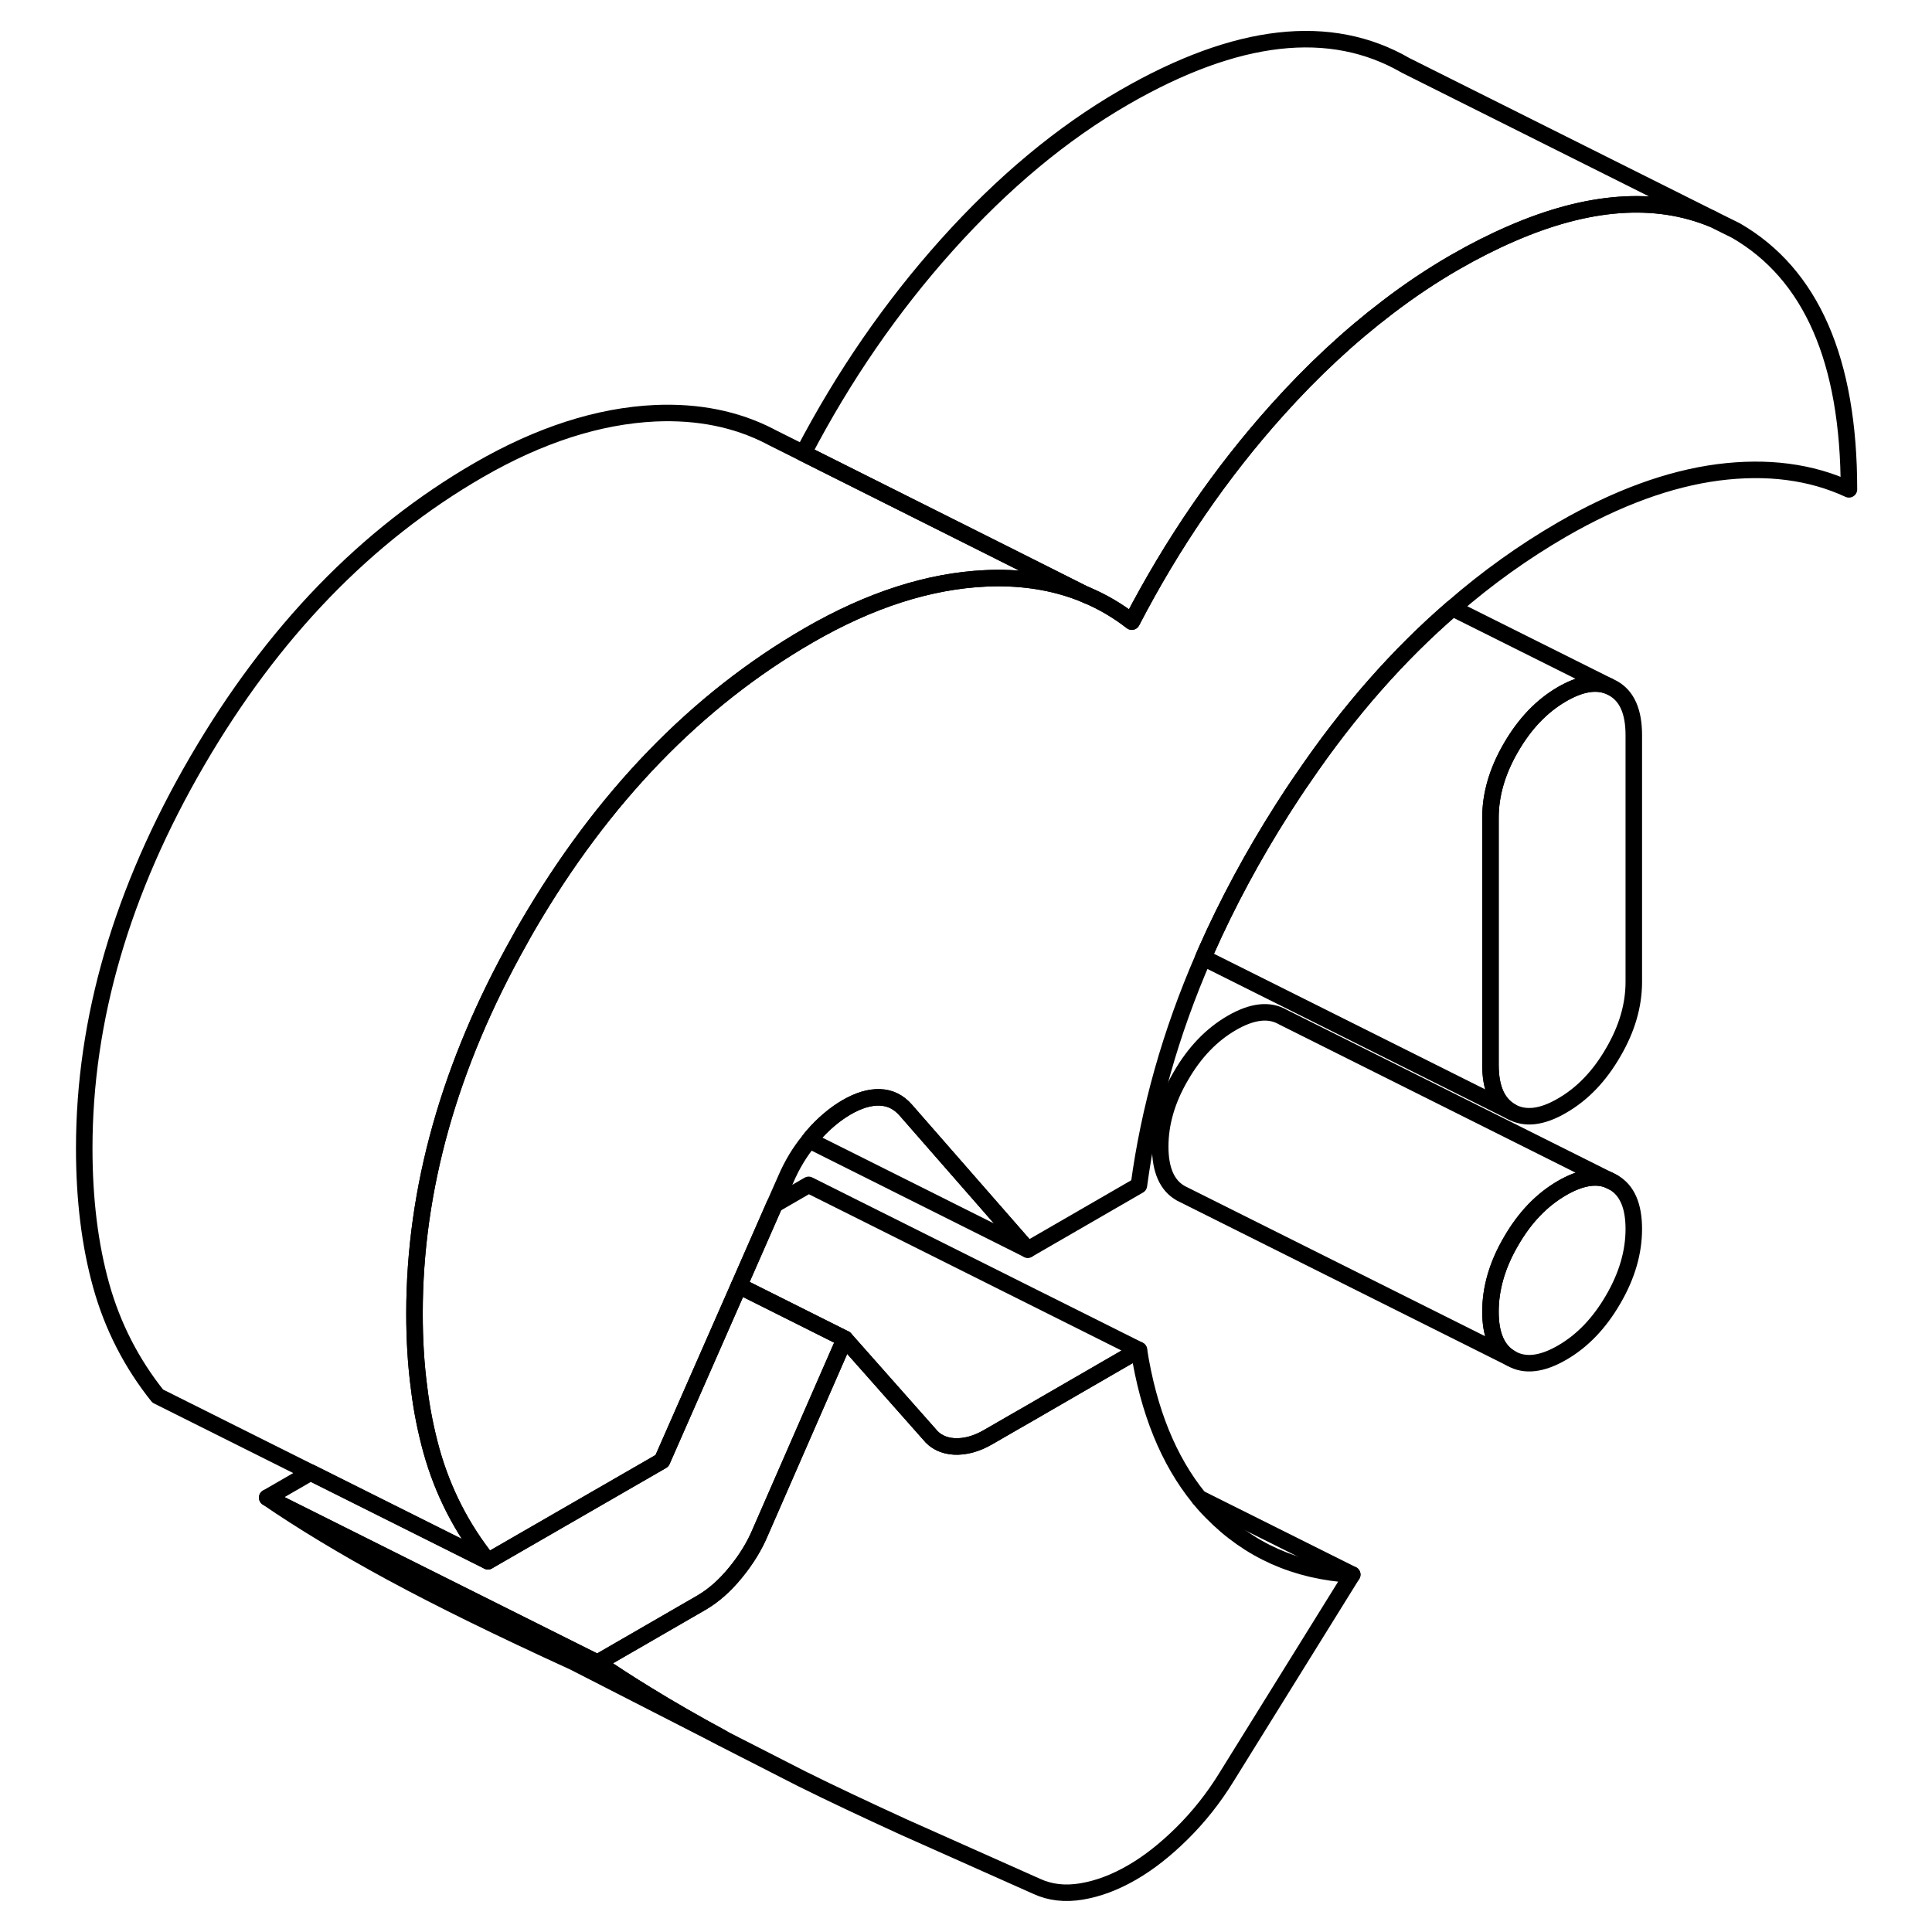 <svg width="48" height="48" viewBox="0 0 112 117" fill="none" xmlns="http://www.w3.org/2000/svg" stroke-width="1px"
     stroke-linecap="round" stroke-linejoin="round">
    <path d="M95.191 71.596L94.911 71.456C94.131 71.145 93.191 71.316 92.101 71.945C90.871 72.656 89.841 73.725 89.011 75.165C88.171 76.596 87.761 78.025 87.761 79.436C87.761 80.846 88.171 81.796 89.011 82.266C89.841 82.746 90.871 82.626 92.101 81.915C93.331 81.206 94.361 80.126 95.191 78.695C96.031 77.255 96.441 75.835 96.441 74.425C96.441 73.016 96.031 72.066 95.191 71.596Z" stroke="currentColor" stroke-linejoin="round"/>
    <path d="M96.441 44.515V59.465C96.441 60.875 96.031 62.305 95.191 63.735C94.361 65.175 93.331 66.245 92.101 66.955C90.871 67.675 89.841 67.785 89.011 67.315C88.171 66.835 87.761 65.895 87.761 64.485V49.525C87.761 48.115 88.171 46.695 89.011 45.255C89.841 43.825 90.871 42.745 92.101 42.035C93.191 41.405 94.131 41.235 94.911 41.545L95.191 41.685C96.031 42.155 96.441 43.105 96.441 44.515Z" stroke="currentColor" stroke-linejoin="round"/>
    <path d="M79.391 95.355L71.791 107.595C71.001 108.885 70.091 110.025 69.081 111.025C68.061 112.035 67.051 112.825 66.041 113.405C65.021 113.995 64.011 114.375 63.001 114.545C61.981 114.715 61.081 114.605 60.281 114.235L52.251 110.655C49.981 109.615 47.911 108.645 46.041 107.715L41.461 105.375L41.221 105.245C39.571 104.355 38.061 103.485 36.681 102.635C35.601 101.975 34.601 101.325 33.681 100.695L39.981 97.055C40.701 96.635 41.391 96.035 42.041 95.235C42.691 94.445 43.201 93.615 43.561 92.745L48.661 81.075L53.771 86.845C54.131 87.305 54.641 87.555 55.291 87.595C55.941 87.625 56.631 87.445 57.351 87.025L58.911 86.125L59.851 85.585L66.471 81.755C67.051 85.465 68.271 88.455 70.111 90.715C70.351 91.015 70.601 91.295 70.861 91.555C73.141 93.895 75.981 95.155 79.381 95.355H79.391Z" stroke="currentColor" stroke-linejoin="round"/>
    <path d="M41.221 105.245L32.251 100.655C27.831 98.635 24.161 96.835 21.221 95.245C18.291 93.655 15.781 92.135 13.681 90.695L33.681 100.695C34.601 101.325 35.601 101.975 36.681 102.635C38.061 103.485 39.571 104.355 41.221 105.245Z" stroke="currentColor" stroke-linejoin="round"/>
    <path d="M48.661 81.075L43.561 92.745C43.201 93.615 42.691 94.445 42.041 95.235C41.391 96.035 40.701 96.635 39.981 97.055L33.681 100.695L13.681 90.695L16.311 89.175L27.051 94.545L37.591 88.465L42.251 77.865L48.661 81.075Z" stroke="currentColor" stroke-linejoin="round"/>
    <path d="M109.47 29.635C107.16 28.565 104.521 28.225 101.551 28.605C98.581 28.995 95.431 30.145 92.101 32.065C89.771 33.415 87.56 34.995 85.46 36.825C82.18 39.655 79.17 43.075 76.44 47.085C76 47.715 75.58 48.355 75.16 49.015C73.36 51.845 71.831 54.695 70.561 57.555C70.501 57.695 70.431 57.845 70.371 57.995C68.381 62.575 67.091 67.175 66.471 71.785L59.74 75.675L52.351 67.225C51.921 66.735 51.401 66.475 50.781 66.455C50.16 66.435 49.501 66.635 48.77 67.055C48.05 67.475 47.36 68.055 46.71 68.805C46.64 68.885 46.571 68.975 46.511 69.055C45.941 69.745 45.461 70.535 45.081 71.425L44.41 72.945L42.251 77.865L37.591 88.465L27.05 94.545C25.46 92.555 24.321 90.325 23.631 87.865C23.301 86.665 23.041 85.405 22.881 84.065C22.691 82.645 22.601 81.135 22.601 79.545C22.601 72.025 24.71 64.505 28.95 56.965C29.11 56.675 29.27 56.385 29.44 56.095C34 48.265 39.691 42.395 46.49 38.465C50.181 36.335 53.75 35.185 57.19 35.025C57.43 35.015 57.68 35.005 57.92 35.005C59.82 35.005 61.58 35.325 63.18 35.985L63.3 36.035C64.27 36.445 65.191 36.985 66.04 37.645C68.501 32.905 71.431 28.635 74.831 24.845C76.991 22.435 79.221 20.365 81.52 18.615C82.85 17.595 84.201 16.695 85.581 15.895C86.761 15.215 87.91 14.635 89.02 14.155C93.68 12.125 97.751 11.835 101.22 13.265L102.631 13.965C107.191 16.605 109.47 21.825 109.47 29.635Z" stroke="currentColor" stroke-linejoin="round"/>
    <path d="M101.22 13.265C97.751 11.835 93.68 12.125 89.02 14.155C87.91 14.635 86.761 15.215 85.581 15.895C84.201 16.695 82.85 17.595 81.52 18.615C79.221 20.365 76.991 22.435 74.831 24.845C71.431 28.635 68.501 32.905 66.04 37.645C65.191 36.985 64.27 36.445 63.3 36.035L63.18 35.985L58.841 33.805L46.15 27.445C48.58 22.785 51.481 18.585 54.831 14.845C58.241 11.045 61.821 8.065 65.581 5.895C72.391 1.965 78.071 1.325 82.631 3.965L101.22 13.265Z" stroke="currentColor" stroke-linejoin="round"/>
    <path d="M94.911 71.455C94.131 71.145 93.191 71.315 92.101 71.945C90.871 72.655 89.841 73.725 89.011 75.165C88.171 76.595 87.761 78.025 87.761 79.435C87.761 80.845 88.171 81.795 89.011 82.265L69.291 72.405L69.011 72.265C68.171 71.795 67.761 70.845 67.761 69.435C67.761 68.025 68.171 66.595 69.011 65.165C69.841 63.725 70.871 62.655 72.101 61.945C73.331 61.235 74.361 61.115 75.191 61.595L94.911 71.455Z" stroke="currentColor" stroke-linejoin="round"/>
    <path d="M95.19 71.595L94.91 71.455" stroke="currentColor" stroke-linejoin="round"/>
    <path d="M94.911 41.545C94.131 41.235 93.191 41.405 92.101 42.035C90.871 42.745 89.841 43.825 89.011 45.255C88.171 46.695 87.761 48.115 87.761 49.525V64.485C87.761 65.895 88.171 66.835 89.011 67.315L70.371 57.995C70.431 57.845 70.501 57.695 70.561 57.555C71.831 54.695 73.361 51.845 75.161 49.015C75.581 48.355 76.001 47.715 76.441 47.085C79.171 43.075 82.181 39.655 85.461 36.825L94.911 41.545Z" stroke="currentColor" stroke-linejoin="round"/>
    <path d="M63.391 36.085L63.301 36.035" stroke="currentColor" stroke-linejoin="round"/>
    <path d="M63.18 35.985C61.58 35.325 59.82 35.005 57.92 35.005C57.68 35.005 57.43 35.015 57.19 35.025C53.75 35.185 50.181 36.335 46.49 38.465C39.691 42.395 34 48.265 29.44 56.095C29.27 56.385 29.11 56.675 28.95 56.965C24.71 64.505 22.601 72.025 22.601 79.545C22.601 81.135 22.691 82.645 22.881 84.065C23.041 85.405 23.301 86.665 23.631 87.865C24.321 90.325 25.46 92.555 27.05 94.545L7.051 84.545C5.461 82.555 4.321 80.325 3.631 77.865C2.941 75.395 2.601 72.625 2.601 69.545C2.601 61.735 4.88 53.925 9.44 46.095C14 38.265 19.691 32.395 26.491 28.465C30.18 26.335 33.75 25.185 37.19 25.025C39.77 24.915 42.071 25.375 44.101 26.415L44.251 26.495L46.15 27.445L58.841 33.805L63.18 35.985Z" stroke="currentColor" stroke-linejoin="round"/>
    <path d="M66.47 81.755L59.85 85.585L58.91 86.125L57.35 87.025C56.63 87.445 55.94 87.625 55.29 87.595C54.64 87.555 54.13 87.305 53.77 86.845L48.66 81.075L42.25 77.865L44.41 72.945L46.47 71.755L66.47 81.755Z" stroke="currentColor" stroke-linejoin="round"/>
    <path d="M79.391 95.355L70.121 90.725" stroke="currentColor" stroke-linejoin="round"/>
    <path d="M59.741 75.675L46.511 69.055C46.571 68.975 46.641 68.885 46.711 68.805C47.361 68.055 48.051 67.475 48.771 67.055C49.501 66.635 50.161 66.436 50.781 66.456C51.401 66.475 51.921 66.736 52.351 67.225L59.741 75.675Z" stroke="currentColor" stroke-linejoin="round"/>
</svg>
